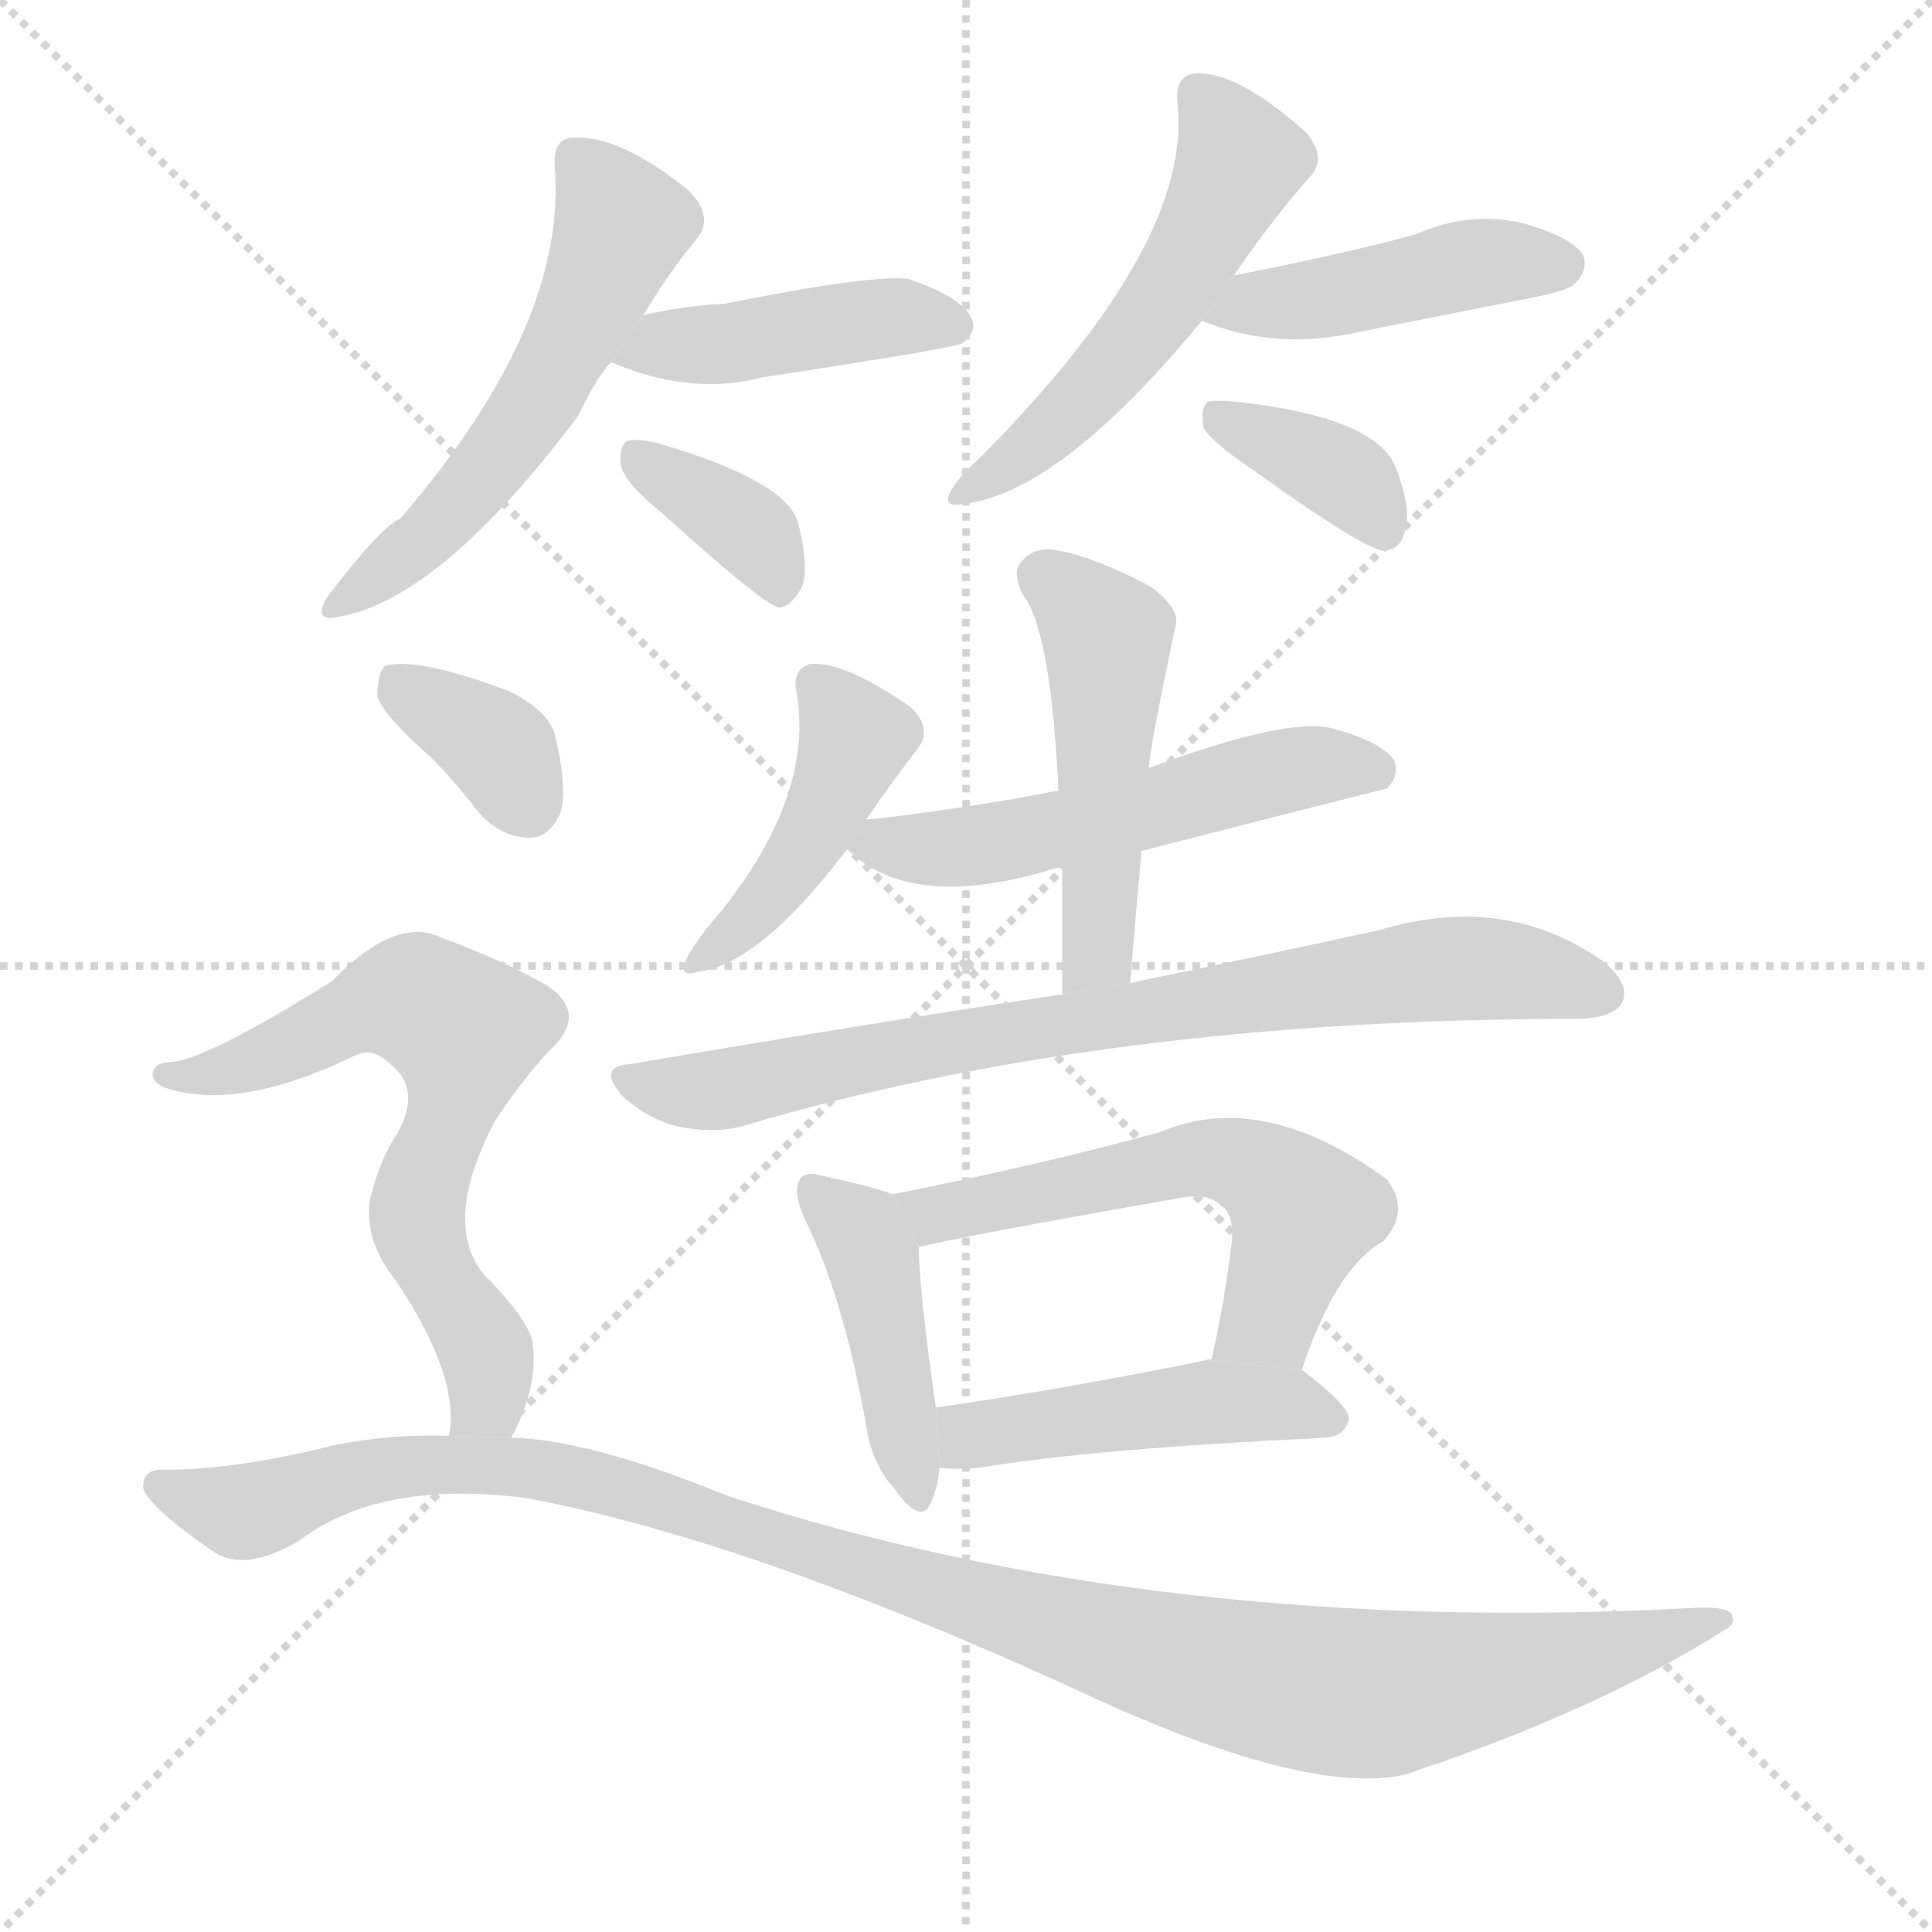 <svg version="1.1" viewBox="0 0 1024 1024" xmlns="http://www.w3.org/2000/svg">
  <g stroke="lightgray" stroke-dasharray="1,1" stroke-width="1" transform="scale(4, 4)">
    <line x1="0" y1="0" x2="256" y2="256"></line>
    <line x1="256" y1="0" x2="0" y2="256"></line>
    <line x1="128" y1="0" x2="128" y2="256"></line>
    <line x1="0" y1="128" x2="256" y2="128"></line>
  </g>
  <g transform="scale(1, -1) translate(0, -900)">
    <style type="text/css">
      
        @keyframes keyframes0 {
          from {
            stroke: blue;
            stroke-dashoffset: 550;
            stroke-width: 128;
          }
          64% {
            animation-timing-function: step-end;
            stroke: blue;
            stroke-dashoffset: 0;
            stroke-width: 128;
          }
          to {
            stroke: black;
            stroke-width: 1024;
          }
        }
        #make-me-a-hanzi-animation-0 {
          animation: keyframes0 0.698s both;
          animation-delay: 0s;
          animation-timing-function: linear;
        }
      
        @keyframes keyframes1 {
          from {
            stroke: blue;
            stroke-dashoffset: 430;
            stroke-width: 128;
          }
          58% {
            animation-timing-function: step-end;
            stroke: blue;
            stroke-dashoffset: 0;
            stroke-width: 128;
          }
          to {
            stroke: black;
            stroke-width: 1024;
          }
        }
        #make-me-a-hanzi-animation-1 {
          animation: keyframes1 0.6s both;
          animation-delay: 0.698s;
          animation-timing-function: linear;
        }
      
        @keyframes keyframes2 {
          from {
            stroke: blue;
            stroke-dashoffset: 367;
            stroke-width: 128;
          }
          54% {
            animation-timing-function: step-end;
            stroke: blue;
            stroke-dashoffset: 0;
            stroke-width: 128;
          }
          to {
            stroke: black;
            stroke-width: 1024;
          }
        }
        #make-me-a-hanzi-animation-2 {
          animation: keyframes2 0.549s both;
          animation-delay: 1.298s;
          animation-timing-function: linear;
        }
      
        @keyframes keyframes3 {
          from {
            stroke: blue;
            stroke-dashoffset: 524;
            stroke-width: 128;
          }
          63% {
            animation-timing-function: step-end;
            stroke: blue;
            stroke-dashoffset: 0;
            stroke-width: 128;
          }
          to {
            stroke: black;
            stroke-width: 1024;
          }
        }
        #make-me-a-hanzi-animation-3 {
          animation: keyframes3 0.676s both;
          animation-delay: 1.846s;
          animation-timing-function: linear;
        }
      
        @keyframes keyframes4 {
          from {
            stroke: blue;
            stroke-dashoffset: 442;
            stroke-width: 128;
          }
          59% {
            animation-timing-function: step-end;
            stroke: blue;
            stroke-dashoffset: 0;
            stroke-width: 128;
          }
          to {
            stroke: black;
            stroke-width: 1024;
          }
        }
        #make-me-a-hanzi-animation-4 {
          animation: keyframes4 0.61s both;
          animation-delay: 2.523s;
          animation-timing-function: linear;
        }
      
        @keyframes keyframes5 {
          from {
            stroke: blue;
            stroke-dashoffset: 369;
            stroke-width: 128;
          }
          55% {
            animation-timing-function: step-end;
            stroke: blue;
            stroke-dashoffset: 0;
            stroke-width: 128;
          }
          to {
            stroke: black;
            stroke-width: 1024;
          }
        }
        #make-me-a-hanzi-animation-5 {
          animation: keyframes5 0.55s both;
          animation-delay: 3.132s;
          animation-timing-function: linear;
        }
      
        @keyframes keyframes6 {
          from {
            stroke: blue;
            stroke-dashoffset: 433;
            stroke-width: 128;
          }
          58% {
            animation-timing-function: step-end;
            stroke: blue;
            stroke-dashoffset: 0;
            stroke-width: 128;
          }
          to {
            stroke: black;
            stroke-width: 1024;
          }
        }
        #make-me-a-hanzi-animation-6 {
          animation: keyframes6 0.602s both;
          animation-delay: 3.683s;
          animation-timing-function: linear;
        }
      
        @keyframes keyframes7 {
          from {
            stroke: blue;
            stroke-dashoffset: 536;
            stroke-width: 128;
          }
          64% {
            animation-timing-function: step-end;
            stroke: blue;
            stroke-dashoffset: 0;
            stroke-width: 128;
          }
          to {
            stroke: black;
            stroke-width: 1024;
          }
        }
        #make-me-a-hanzi-animation-7 {
          animation: keyframes7 0.686s both;
          animation-delay: 4.285s;
          animation-timing-function: linear;
        }
      
        @keyframes keyframes8 {
          from {
            stroke: blue;
            stroke-dashoffset: 490;
            stroke-width: 128;
          }
          61% {
            animation-timing-function: step-end;
            stroke: blue;
            stroke-dashoffset: 0;
            stroke-width: 128;
          }
          to {
            stroke: black;
            stroke-width: 1024;
          }
        }
        #make-me-a-hanzi-animation-8 {
          animation: keyframes8 0.649s both;
          animation-delay: 4.971s;
          animation-timing-function: linear;
        }
      
        @keyframes keyframes9 {
          from {
            stroke: blue;
            stroke-dashoffset: 781;
            stroke-width: 128;
          }
          72% {
            animation-timing-function: step-end;
            stroke: blue;
            stroke-dashoffset: 0;
            stroke-width: 128;
          }
          to {
            stroke: black;
            stroke-width: 1024;
          }
        }
        #make-me-a-hanzi-animation-9 {
          animation: keyframes9 0.886s both;
          animation-delay: 5.62s;
          animation-timing-function: linear;
        }
      
        @keyframes keyframes10 {
          from {
            stroke: blue;
            stroke-dashoffset: 429;
            stroke-width: 128;
          }
          58% {
            animation-timing-function: step-end;
            stroke: blue;
            stroke-dashoffset: 0;
            stroke-width: 128;
          }
          to {
            stroke: black;
            stroke-width: 1024;
          }
        }
        #make-me-a-hanzi-animation-10 {
          animation: keyframes10 0.599s both;
          animation-delay: 6.506s;
          animation-timing-function: linear;
        }
      
        @keyframes keyframes11 {
          from {
            stroke: blue;
            stroke-dashoffset: 566;
            stroke-width: 128;
          }
          65% {
            animation-timing-function: step-end;
            stroke: blue;
            stroke-dashoffset: 0;
            stroke-width: 128;
          }
          to {
            stroke: black;
            stroke-width: 1024;
          }
        }
        #make-me-a-hanzi-animation-11 {
          animation: keyframes11 0.711s both;
          animation-delay: 7.105s;
          animation-timing-function: linear;
        }
      
        @keyframes keyframes12 {
          from {
            stroke: blue;
            stroke-dashoffset: 465;
            stroke-width: 128;
          }
          60% {
            animation-timing-function: step-end;
            stroke: blue;
            stroke-dashoffset: 0;
            stroke-width: 128;
          }
          to {
            stroke: black;
            stroke-width: 1024;
          }
        }
        #make-me-a-hanzi-animation-12 {
          animation: keyframes12 0.628s both;
          animation-delay: 7.815s;
          animation-timing-function: linear;
        }
      
        @keyframes keyframes13 {
          from {
            stroke: blue;
            stroke-dashoffset: 356;
            stroke-width: 128;
          }
          54% {
            animation-timing-function: step-end;
            stroke: blue;
            stroke-dashoffset: 0;
            stroke-width: 128;
          }
          to {
            stroke: black;
            stroke-width: 1024;
          }
        }
        #make-me-a-hanzi-animation-13 {
          animation: keyframes13 0.54s both;
          animation-delay: 8.444s;
          animation-timing-function: linear;
        }
      
        @keyframes keyframes14 {
          from {
            stroke: blue;
            stroke-dashoffset: 652;
            stroke-width: 128;
          }
          68% {
            animation-timing-function: step-end;
            stroke: blue;
            stroke-dashoffset: 0;
            stroke-width: 128;
          }
          to {
            stroke: black;
            stroke-width: 1024;
          }
        }
        #make-me-a-hanzi-animation-14 {
          animation: keyframes14 0.781s both;
          animation-delay: 8.983s;
          animation-timing-function: linear;
        }
      
        @keyframes keyframes15 {
          from {
            stroke: blue;
            stroke-dashoffset: 1109;
            stroke-width: 128;
          }
          78% {
            animation-timing-function: step-end;
            stroke: blue;
            stroke-dashoffset: 0;
            stroke-width: 128;
          }
          to {
            stroke: black;
            stroke-width: 1024;
          }
        }
        #make-me-a-hanzi-animation-15 {
          animation: keyframes15 1.153s both;
          animation-delay: 9.764s;
          animation-timing-function: linear;
        }
      
    </style>
    
      <path d="M 341 733 Q 354 755 369 773 Q 379 785 365 799 Q 328 829 303 827 Q 293 826 294 812 Q 301 728 212 625 Q 202 621 173 583 Q 166 570 179 573 Q 233 582 306 679 Q 318 703 324 708 L 341 733 Z" fill="lightgray"></path>
    
      <path d="M 324 708 Q 366 690 404 700 Q 503 715 510 718 Q 519 725 514 733 Q 508 743 482 752 Q 464 755 384 739 Q 363 738 341 733 L 324 708 Z" fill="lightgray"></path>
    
      <path d="M 351 628 Q 405 579 413 578 Q 420 579 425 589 Q 429 599 423 623 Q 417 645 349 665 Q 337 668 332 666 Q 328 663 329 654 Q 330 645 351 628 Z" fill="lightgray"></path>
    
      <path d="M 654 754 Q 673 782 694 806 Q 704 816 692 830 Q 655 863 633 861 Q 623 860 624 846 Q 633 771 518 656 Q 511 650 506 643 Q 497 630 511 633 Q 562 639 637 730 L 654 754 Z" fill="lightgray"></path>
    
      <path d="M 637 730 Q 676 714 720 724 Q 765 733 811 742 Q 832 746 835 750 Q 842 757 839 765 Q 832 775 806 782 Q 778 788 751 776 Q 715 766 654 754 L 637 730 Z" fill="lightgray"></path>
    
      <path d="M 664 651 Q 724 608 734 608 Q 743 609 745 620 Q 748 632 739 654 Q 727 679 656 687 Q 644 688 640 687 Q 636 683 638 673 Q 642 666 664 651 Z" fill="lightgray"></path>
    
      <path d="M 458 464 Q 473 486 487 504 Q 494 514 483 525 Q 447 550 429 548 Q 420 545 422 534 Q 432 480 383 418 Q 370 403 365 394 Q 358 381 370 385 Q 403 389 449 450 L 458 464 Z" fill="lightgray"></path>
    
      <path d="M 605 449 Q 734 482 735 482 Q 742 489 739 497 Q 732 507 706 514 Q 682 520 609 493 L 561 481 Q 515 472 464 466 Q 458 466 458 464 L 449 450 Q 483 416 560 440 Q 561 440 563 440 L 605 449 Z" fill="lightgray"></path>
    
      <path d="M 599 379 Q 602 416 605 449 L 609 493 Q 609 502 623 568 Q 626 577 610 589 Q 582 604 562 608 Q 549 611 542 603 Q 536 597 542 585 Q 557 566 561 481 L 563 440 Q 563 409 563 373 L 599 379 Z" fill="lightgray"></path>
    
      <path d="M 563 373 Q 457 357 334 336 Q 316 335 330 319 Q 343 307 359 303 Q 378 299 393 303 Q 585 360 836 360 L 838 360 Q 856 361 860 369 Q 864 379 849 391 Q 797 427 731 407 Q 676 395 599 379 L 563 373 Z" fill="lightgray"></path>
    
      <path d="M 473 267 Q 463 271 439 276 Q 427 280 424 275 Q 420 269 426 255 Q 447 213 459 145 Q 462 124 474 111 Q 489 90 494 105 Q 497 112 498 122 L 496 154 Q 487 217 487 239 L 473 267 Z" fill="lightgray"></path>
    
      <path d="M 690 174 Q 708 228 733 242 Q 748 258 735 275 Q 669 323 615 300 Q 549 282 473 267 L 487 239 Q 511 245 625 265 Q 641 268 647 261 Q 654 257 653 243 Q 649 209 642 179 L 690 174 Z" fill="lightgray"></path>
    
      <path d="M 498 122 Q 507 121 519 122 Q 577 132 703 138 Q 713 139 715 148 Q 715 155 690 174 L 642 179 Q 641 180 639 179 Q 560 163 496 154 L 498 122 Z" fill="lightgray"></path>
    
      <path d="M 228 499 Q 241 486 254 469 Q 266 456 281 456 Q 291 456 297 469 Q 301 482 294 511 Q 290 524 269 534 Q 221 552 204 547 Q 200 543 200 531 Q 203 521 228 499 Z" fill="lightgray"></path>
    
      <path d="M 271 138 Q 286 166 282 190 Q 278 203 256 225 Q 234 253 263 307 Q 278 329 291 343 Q 312 362 291 377 Q 269 390 234 403 Q 210 415 176 380 Q 109 338 90 337 Q 83 337 81 332 Q 80 326 89 323 Q 128 311 189 341 Q 198 345 208 335 Q 223 322 211 300 Q 201 285 196 264 Q 193 242 210 221 Q 244 170 238 139 L 271 138 Z" fill="lightgray"></path>
    
      <path d="M 238 139 Q 207 140 177 134 Q 125 121 88 121 Q 75 122 76 111 Q 79 101 114 77 Q 130 67 158 83 Q 201 116 279 106 Q 396 84 567 6 Q 694 -54 747 -40 Q 754 -37 764 -34 Q 852 -3 914 36 Q 920 39 918 44 Q 917 48 902 48 Q 616 32 386 107 Q 313 137 271 138 L 238 139 Z" fill="lightgray"></path>
    
    
      <clipPath id="make-me-a-hanzi-clip-0">
        <path d="M 341 733 Q 354 755 369 773 Q 379 785 365 799 Q 328 829 303 827 Q 293 826 294 812 Q 301 728 212 625 Q 202 621 173 583 Q 166 570 179 573 Q 233 582 306 679 Q 318 703 324 708 L 341 733 Z"></path>
      </clipPath>
      <path clip-path="url(#make-me-a-hanzi-clip-0)" d="M 305 816 L 329 780 L 290 696 L 228 616 L 182 582" fill="none" id="make-me-a-hanzi-animation-0" stroke-dasharray="422 844" stroke-linecap="round"></path>
    
      <clipPath id="make-me-a-hanzi-clip-1">
        <path d="M 324 708 Q 366 690 404 700 Q 503 715 510 718 Q 519 725 514 733 Q 508 743 482 752 Q 464 755 384 739 Q 363 738 341 733 L 324 708 Z"></path>
      </clipPath>
      <path clip-path="url(#make-me-a-hanzi-clip-1)" d="M 333 711 L 472 732 L 505 727" fill="none" id="make-me-a-hanzi-animation-1" stroke-dasharray="302 604" stroke-linecap="round"></path>
    
      <clipPath id="make-me-a-hanzi-clip-2">
        <path d="M 351 628 Q 405 579 413 578 Q 420 579 425 589 Q 429 599 423 623 Q 417 645 349 665 Q 337 668 332 666 Q 328 663 329 654 Q 330 645 351 628 Z"></path>
      </clipPath>
      <path clip-path="url(#make-me-a-hanzi-clip-2)" d="M 336 659 L 400 616 L 413 585" fill="none" id="make-me-a-hanzi-animation-2" stroke-dasharray="239 478" stroke-linecap="round"></path>
    
      <clipPath id="make-me-a-hanzi-clip-3">
        <path d="M 654 754 Q 673 782 694 806 Q 704 816 692 830 Q 655 863 633 861 Q 623 860 624 846 Q 633 771 518 656 Q 511 650 506 643 Q 497 630 511 633 Q 562 639 637 730 L 654 754 Z"></path>
      </clipPath>
      <path clip-path="url(#make-me-a-hanzi-clip-3)" d="M 635 850 L 656 812 L 623 749 L 564 678 L 515 641" fill="none" id="make-me-a-hanzi-animation-3" stroke-dasharray="396 792" stroke-linecap="round"></path>
    
      <clipPath id="make-me-a-hanzi-clip-4">
        <path d="M 637 730 Q 676 714 720 724 Q 765 733 811 742 Q 832 746 835 750 Q 842 757 839 765 Q 832 775 806 782 Q 778 788 751 776 Q 715 766 654 754 L 637 730 Z"></path>
      </clipPath>
      <path clip-path="url(#make-me-a-hanzi-clip-4)" d="M 645 733 L 776 760 L 828 760" fill="none" id="make-me-a-hanzi-animation-4" stroke-dasharray="314 628" stroke-linecap="round"></path>
    
      <clipPath id="make-me-a-hanzi-clip-5">
        <path d="M 664 651 Q 724 608 734 608 Q 743 609 745 620 Q 748 632 739 654 Q 727 679 656 687 Q 644 688 640 687 Q 636 683 638 673 Q 642 666 664 651 Z"></path>
      </clipPath>
      <path clip-path="url(#make-me-a-hanzi-clip-5)" d="M 644 679 L 714 646 L 734 617" fill="none" id="make-me-a-hanzi-animation-5" stroke-dasharray="241 482" stroke-linecap="round"></path>
    
      <clipPath id="make-me-a-hanzi-clip-6">
        <path d="M 458 464 Q 473 486 487 504 Q 494 514 483 525 Q 447 550 429 548 Q 420 545 422 534 Q 432 480 383 418 Q 370 403 365 394 Q 358 381 370 385 Q 403 389 449 450 L 458 464 Z"></path>
      </clipPath>
      <path clip-path="url(#make-me-a-hanzi-clip-6)" d="M 433 537 L 453 507 L 443 482 L 408 424 L 373 393" fill="none" id="make-me-a-hanzi-animation-6" stroke-dasharray="305 610" stroke-linecap="round"></path>
    
      <clipPath id="make-me-a-hanzi-clip-7">
        <path d="M 605 449 Q 734 482 735 482 Q 742 489 739 497 Q 732 507 706 514 Q 682 520 609 493 L 561 481 Q 515 472 464 466 Q 458 466 458 464 L 449 450 Q 483 416 560 440 Q 561 440 563 440 L 605 449 Z"></path>
      </clipPath>
      <path clip-path="url(#make-me-a-hanzi-clip-7)" d="M 457 450 L 526 452 L 694 494 L 732 491" fill="none" id="make-me-a-hanzi-animation-7" stroke-dasharray="408 816" stroke-linecap="round"></path>
    
      <clipPath id="make-me-a-hanzi-clip-8">
        <path d="M 599 379 Q 602 416 605 449 L 609 493 Q 609 502 623 568 Q 626 577 610 589 Q 582 604 562 608 Q 549 611 542 603 Q 536 597 542 585 Q 557 566 561 481 L 563 440 Q 563 409 563 373 L 599 379 Z"></path>
      </clipPath>
      <path clip-path="url(#make-me-a-hanzi-clip-8)" d="M 553 594 L 588 562 L 583 402 L 568 380" fill="none" id="make-me-a-hanzi-animation-8" stroke-dasharray="362 724" stroke-linecap="round"></path>
    
      <clipPath id="make-me-a-hanzi-clip-9">
        <path d="M 563 373 Q 457 357 334 336 Q 316 335 330 319 Q 343 307 359 303 Q 378 299 393 303 Q 585 360 836 360 L 838 360 Q 856 361 860 369 Q 864 379 849 391 Q 797 427 731 407 Q 676 395 599 379 L 563 373 Z"></path>
      </clipPath>
      <path clip-path="url(#make-me-a-hanzi-clip-9)" d="M 332 328 L 377 322 L 745 385 L 796 386 L 850 374" fill="none" id="make-me-a-hanzi-animation-9" stroke-dasharray="653 1306" stroke-linecap="round"></path>
    
      <clipPath id="make-me-a-hanzi-clip-10">
        <path d="M 473 267 Q 463 271 439 276 Q 427 280 424 275 Q 420 269 426 255 Q 447 213 459 145 Q 462 124 474 111 Q 489 90 494 105 Q 497 112 498 122 L 496 154 Q 487 217 487 239 L 473 267 Z"></path>
      </clipPath>
      <path clip-path="url(#make-me-a-hanzi-clip-10)" d="M 432 269 L 462 234 L 484 109" fill="none" id="make-me-a-hanzi-animation-10" stroke-dasharray="301 602" stroke-linecap="round"></path>
    
      <clipPath id="make-me-a-hanzi-clip-11">
        <path d="M 690 174 Q 708 228 733 242 Q 748 258 735 275 Q 669 323 615 300 Q 549 282 473 267 L 487 239 Q 511 245 625 265 Q 641 268 647 261 Q 654 257 653 243 Q 649 209 642 179 L 690 174 Z"></path>
      </clipPath>
      <path clip-path="url(#make-me-a-hanzi-clip-11)" d="M 482 263 L 505 258 L 639 286 L 661 282 L 691 257 L 673 201 L 649 184" fill="none" id="make-me-a-hanzi-animation-11" stroke-dasharray="438 876" stroke-linecap="round"></path>
    
      <clipPath id="make-me-a-hanzi-clip-12">
        <path d="M 498 122 Q 507 121 519 122 Q 577 132 703 138 Q 713 139 715 148 Q 715 155 690 174 L 642 179 Q 641 180 639 179 Q 560 163 496 154 L 498 122 Z"></path>
      </clipPath>
      <path clip-path="url(#make-me-a-hanzi-clip-12)" d="M 503 128 L 518 140 L 641 157 L 682 156 L 705 147" fill="none" id="make-me-a-hanzi-animation-12" stroke-dasharray="337 674" stroke-linecap="round"></path>
    
      <clipPath id="make-me-a-hanzi-clip-13">
        <path d="M 228 499 Q 241 486 254 469 Q 266 456 281 456 Q 291 456 297 469 Q 301 482 294 511 Q 290 524 269 534 Q 221 552 204 547 Q 200 543 200 531 Q 203 521 228 499 Z"></path>
      </clipPath>
      <path clip-path="url(#make-me-a-hanzi-clip-13)" d="M 209 541 L 263 504 L 280 474" fill="none" id="make-me-a-hanzi-animation-13" stroke-dasharray="228 456" stroke-linecap="round"></path>
    
      <clipPath id="make-me-a-hanzi-clip-14">
        <path d="M 271 138 Q 286 166 282 190 Q 278 203 256 225 Q 234 253 263 307 Q 278 329 291 343 Q 312 362 291 377 Q 269 390 234 403 Q 210 415 176 380 Q 109 338 90 337 Q 83 337 81 332 Q 80 326 89 323 Q 128 311 189 341 Q 198 345 208 335 Q 223 322 211 300 Q 201 285 196 264 Q 193 242 210 221 Q 244 170 238 139 L 271 138 Z"></path>
      </clipPath>
      <path clip-path="url(#make-me-a-hanzi-clip-14)" d="M 88 330 L 131 336 L 201 369 L 223 368 L 242 357 L 244 331 L 221 257 L 232 223 L 258 182 L 257 158 L 244 144" fill="none" id="make-me-a-hanzi-animation-14" stroke-dasharray="524 1048" stroke-linecap="round"></path>
    
      <clipPath id="make-me-a-hanzi-clip-15">
        <path d="M 238 139 Q 207 140 177 134 Q 125 121 88 121 Q 75 122 76 111 Q 79 101 114 77 Q 130 67 158 83 Q 201 116 279 106 Q 396 84 567 6 Q 694 -54 747 -40 Q 754 -37 764 -34 Q 852 -3 914 36 Q 920 39 918 44 Q 917 48 902 48 Q 616 32 386 107 Q 313 137 271 138 L 238 139 Z"></path>
      </clipPath>
      <path clip-path="url(#make-me-a-hanzi-clip-15)" d="M 85 112 L 130 99 L 216 123 L 300 118 L 590 28 L 714 3 L 821 17 L 913 41" fill="none" id="make-me-a-hanzi-animation-15" stroke-dasharray="981 1962" stroke-linecap="round"></path>
    
  </g>
</svg>